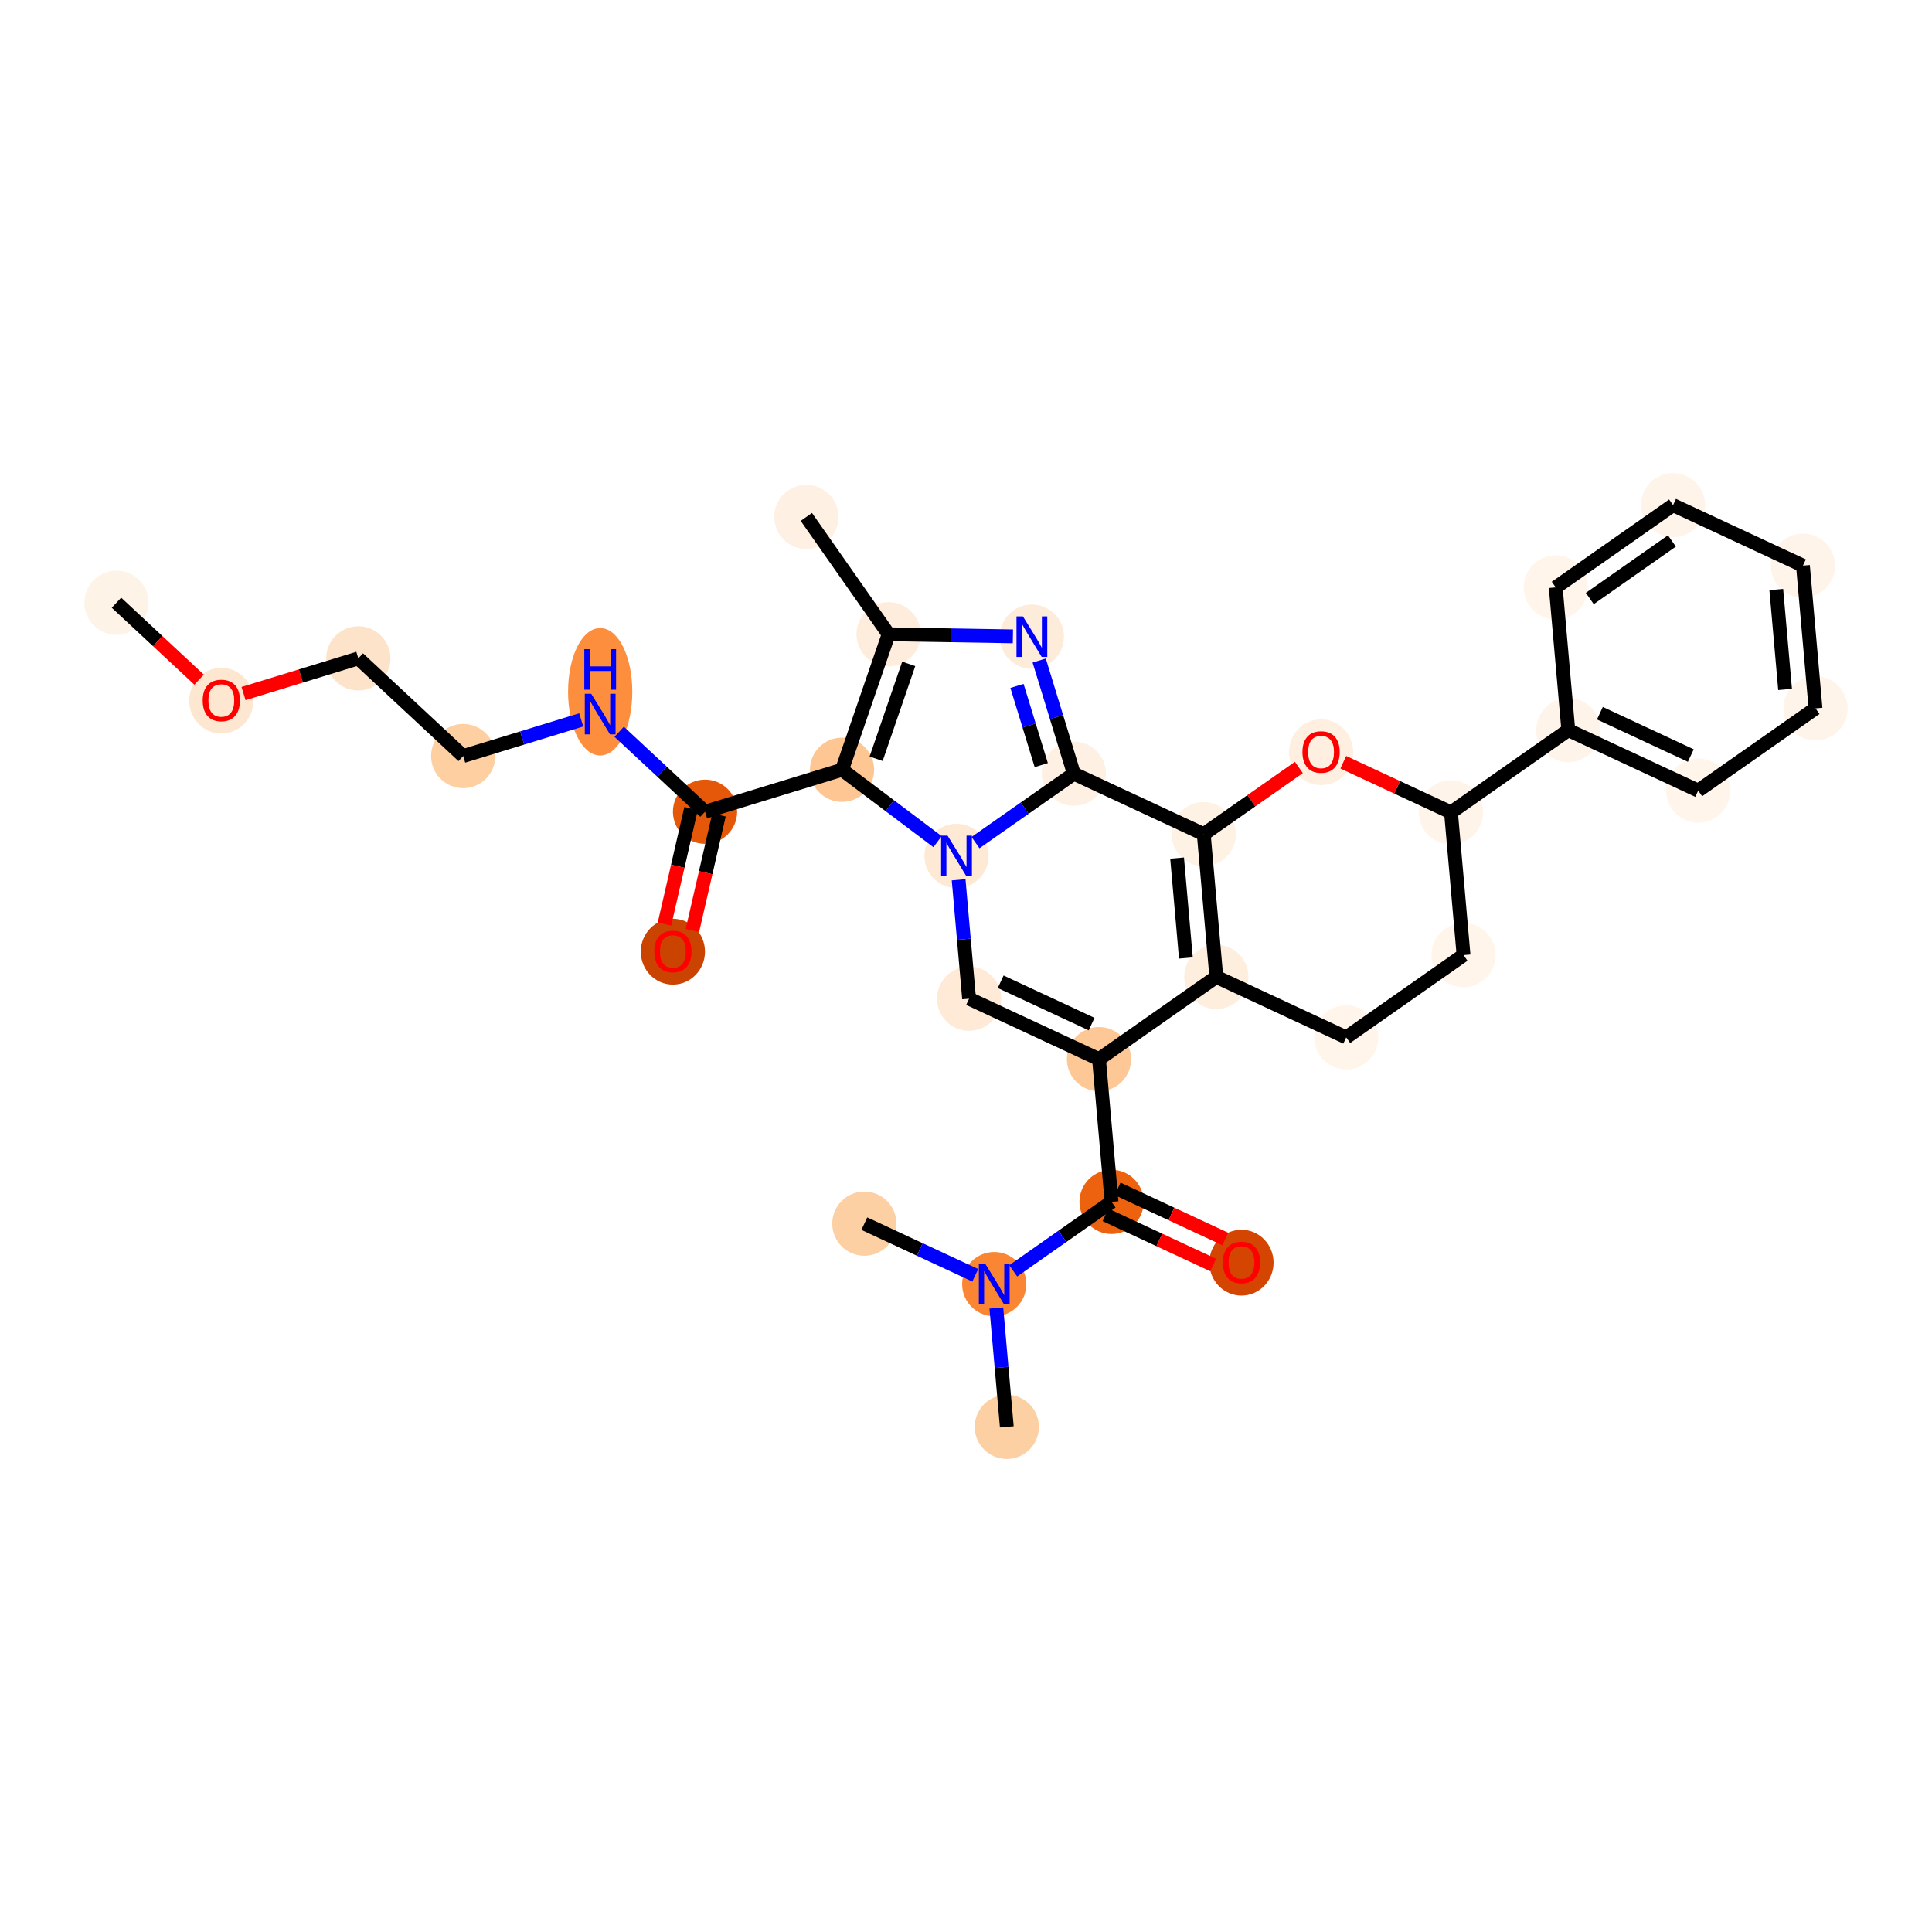 <?xml version='1.0' encoding='iso-8859-1'?>
<svg version='1.1' baseProfile='full'
              xmlns='http://www.w3.org/2000/svg'
                      xmlns:rdkit='http://www.rdkit.org/xml'
                      xmlns:xlink='http://www.w3.org/1999/xlink'
                  xml:space='preserve'
width='280px' height='280px' viewBox='0 0 280 280'>
<!-- END OF HEADER -->
<rect style='opacity:1.0;fill:#FFFFFF;stroke:none' width='280' height='280' x='0' y='0'> </rect>
<ellipse cx='16.881' cy='87.348' rx='4.153' ry='4.153'  style='fill:#FEF3E7;fill-rule:evenodd;stroke:#FEF3E7;stroke-width:1.0px;stroke-linecap:butt;stroke-linejoin:miter;stroke-opacity:1' />
<ellipse cx='32.076' cy='101.547' rx='4.153' ry='4.27'  style='fill:#FEE7D1;fill-rule:evenodd;stroke:#FEE7D1;stroke-width:1.0px;stroke-linecap:butt;stroke-linejoin:miter;stroke-opacity:1' />
<ellipse cx='51.932' cy='95.418' rx='4.153' ry='4.153'  style='fill:#FDE3C9;fill-rule:evenodd;stroke:#FDE3C9;stroke-width:1.0px;stroke-linecap:butt;stroke-linejoin:miter;stroke-opacity:1' />
<ellipse cx='67.128' cy='109.572' rx='4.153' ry='4.153'  style='fill:#FDCFA1;fill-rule:evenodd;stroke:#FDCFA1;stroke-width:1.0px;stroke-linecap:butt;stroke-linejoin:miter;stroke-opacity:1' />
<ellipse cx='86.983' cy='100.254' rx='4.153' ry='8.733'  style='fill:#FD8E3E;fill-rule:evenodd;stroke:#FD8E3E;stroke-width:1.0px;stroke-linecap:butt;stroke-linejoin:miter;stroke-opacity:1' />
<ellipse cx='102.179' cy='117.643' rx='4.153' ry='4.153'  style='fill:#E5580A;fill-rule:evenodd;stroke:#E5580A;stroke-width:1.0px;stroke-linecap:butt;stroke-linejoin:miter;stroke-opacity:1' />
<ellipse cx='97.519' cy='137.925' rx='4.153' ry='4.27'  style='fill:#CB4301;fill-rule:evenodd;stroke:#CB4301;stroke-width:1.0px;stroke-linecap:butt;stroke-linejoin:miter;stroke-opacity:1' />
<ellipse cx='122.034' cy='111.56' rx='4.153' ry='4.153'  style='fill:#FDC692;fill-rule:evenodd;stroke:#FDC692;stroke-width:1.0px;stroke-linecap:butt;stroke-linejoin:miter;stroke-opacity:1' />
<ellipse cx='128.784' cy='91.921' rx='4.153' ry='4.153'  style='fill:#FEEDDC;fill-rule:evenodd;stroke:#FEEDDC;stroke-width:1.0px;stroke-linecap:butt;stroke-linejoin:miter;stroke-opacity:1' />
<ellipse cx='116.863' cy='74.917' rx='4.153' ry='4.153'  style='fill:#FEF0E2;fill-rule:evenodd;stroke:#FEF0E2;stroke-width:1.0px;stroke-linecap:butt;stroke-linejoin:miter;stroke-opacity:1' />
<ellipse cx='149.547' cy='92.271' rx='4.153' ry='4.159'  style='fill:#FEECDA;fill-rule:evenodd;stroke:#FEECDA;stroke-width:1.0px;stroke-linecap:butt;stroke-linejoin:miter;stroke-opacity:1' />
<ellipse cx='155.63' cy='112.126' rx='4.153' ry='4.153'  style='fill:#FEF1E4;fill-rule:evenodd;stroke:#FEF1E4;stroke-width:1.0px;stroke-linecap:butt;stroke-linejoin:miter;stroke-opacity:1' />
<ellipse cx='174.456' cy='120.892' rx='4.153' ry='4.153'  style='fill:#FEF2E5;fill-rule:evenodd;stroke:#FEF2E5;stroke-width:1.0px;stroke-linecap:butt;stroke-linejoin:miter;stroke-opacity:1' />
<ellipse cx='176.278' cy='141.578' rx='4.153' ry='4.153'  style='fill:#FEEEDE;fill-rule:evenodd;stroke:#FEEEDE;stroke-width:1.0px;stroke-linecap:butt;stroke-linejoin:miter;stroke-opacity:1' />
<ellipse cx='159.274' cy='153.499' rx='4.153' ry='4.153'  style='fill:#FDC895;fill-rule:evenodd;stroke:#FDC895;stroke-width:1.0px;stroke-linecap:butt;stroke-linejoin:miter;stroke-opacity:1' />
<ellipse cx='161.096' cy='174.185' rx='4.153' ry='4.153'  style='fill:#EC620F;fill-rule:evenodd;stroke:#EC620F;stroke-width:1.0px;stroke-linecap:butt;stroke-linejoin:miter;stroke-opacity:1' />
<ellipse cx='179.922' cy='182.996' rx='4.153' ry='4.27'  style='fill:#D34501;fill-rule:evenodd;stroke:#D34501;stroke-width:1.0px;stroke-linecap:butt;stroke-linejoin:miter;stroke-opacity:1' />
<ellipse cx='144.092' cy='186.106' rx='4.153' ry='4.159'  style='fill:#FA8634;fill-rule:evenodd;stroke:#FA8634;stroke-width:1.0px;stroke-linecap:butt;stroke-linejoin:miter;stroke-opacity:1' />
<ellipse cx='145.914' cy='206.793' rx='4.153' ry='4.153'  style='fill:#FDD0A3;fill-rule:evenodd;stroke:#FDD0A3;stroke-width:1.0px;stroke-linecap:butt;stroke-linejoin:miter;stroke-opacity:1' />
<ellipse cx='125.267' cy='177.341' rx='4.153' ry='4.153'  style='fill:#FDD0A3;fill-rule:evenodd;stroke:#FDD0A3;stroke-width:1.0px;stroke-linecap:butt;stroke-linejoin:miter;stroke-opacity:1' />
<ellipse cx='140.448' cy='144.734' rx='4.153' ry='4.153'  style='fill:#FEEAD6;fill-rule:evenodd;stroke:#FEEAD6;stroke-width:1.0px;stroke-linecap:butt;stroke-linejoin:miter;stroke-opacity:1' />
<ellipse cx='138.626' cy='124.047' rx='4.153' ry='4.159'  style='fill:#FEE9D5;fill-rule:evenodd;stroke:#FEE9D5;stroke-width:1.0px;stroke-linecap:butt;stroke-linejoin:miter;stroke-opacity:1' />
<ellipse cx='195.104' cy='150.343' rx='4.153' ry='4.153'  style='fill:#FFF5EB;fill-rule:evenodd;stroke:#FFF5EB;stroke-width:1.0px;stroke-linecap:butt;stroke-linejoin:miter;stroke-opacity:1' />
<ellipse cx='212.108' cy='138.422' rx='4.153' ry='4.153'  style='fill:#FFF5EB;fill-rule:evenodd;stroke:#FFF5EB;stroke-width:1.0px;stroke-linecap:butt;stroke-linejoin:miter;stroke-opacity:1' />
<ellipse cx='210.286' cy='117.736' rx='4.153' ry='4.153'  style='fill:#FEF4EA;fill-rule:evenodd;stroke:#FEF4EA;stroke-width:1.0px;stroke-linecap:butt;stroke-linejoin:miter;stroke-opacity:1' />
<ellipse cx='227.29' cy='105.815' rx='4.153' ry='4.153'  style='fill:#FEF4EA;fill-rule:evenodd;stroke:#FEF4EA;stroke-width:1.0px;stroke-linecap:butt;stroke-linejoin:miter;stroke-opacity:1' />
<ellipse cx='246.116' cy='114.58' rx='4.153' ry='4.153'  style='fill:#FFF5EB;fill-rule:evenodd;stroke:#FFF5EB;stroke-width:1.0px;stroke-linecap:butt;stroke-linejoin:miter;stroke-opacity:1' />
<ellipse cx='263.119' cy='102.659' rx='4.153' ry='4.153'  style='fill:#FEF4EA;fill-rule:evenodd;stroke:#FEF4EA;stroke-width:1.0px;stroke-linecap:butt;stroke-linejoin:miter;stroke-opacity:1' />
<ellipse cx='261.297' cy='81.973' rx='4.153' ry='4.153'  style='fill:#FEF4EA;fill-rule:evenodd;stroke:#FEF4EA;stroke-width:1.0px;stroke-linecap:butt;stroke-linejoin:miter;stroke-opacity:1' />
<ellipse cx='242.472' cy='73.207' rx='4.153' ry='4.153'  style='fill:#FEF4EA;fill-rule:evenodd;stroke:#FEF4EA;stroke-width:1.0px;stroke-linecap:butt;stroke-linejoin:miter;stroke-opacity:1' />
<ellipse cx='225.468' cy='85.129' rx='4.153' ry='4.153'  style='fill:#FFF5EB;fill-rule:evenodd;stroke:#FFF5EB;stroke-width:1.0px;stroke-linecap:butt;stroke-linejoin:miter;stroke-opacity:1' />
<ellipse cx='191.46' cy='109.016' rx='4.153' ry='4.27'  style='fill:#FEEFE0;fill-rule:evenodd;stroke:#FEEFE0;stroke-width:1.0px;stroke-linecap:butt;stroke-linejoin:miter;stroke-opacity:1' />
<path class='bond-0 atom-0 atom-1' d='M 16.881,87.348 L 22.869,92.925' style='fill:none;fill-rule:evenodd;stroke:#000000;stroke-width:2.0px;stroke-linecap:butt;stroke-linejoin:miter;stroke-opacity:1' />
<path class='bond-0 atom-0 atom-1' d='M 22.869,92.925 L 28.858,98.503' style='fill:none;fill-rule:evenodd;stroke:#FF0000;stroke-width:2.0px;stroke-linecap:butt;stroke-linejoin:miter;stroke-opacity:1' />
<path class='bond-1 atom-1 atom-2' d='M 35.295,100.515 L 43.614,97.967' style='fill:none;fill-rule:evenodd;stroke:#FF0000;stroke-width:2.0px;stroke-linecap:butt;stroke-linejoin:miter;stroke-opacity:1' />
<path class='bond-1 atom-1 atom-2' d='M 43.614,97.967 L 51.932,95.418' style='fill:none;fill-rule:evenodd;stroke:#000000;stroke-width:2.0px;stroke-linecap:butt;stroke-linejoin:miter;stroke-opacity:1' />
<path class='bond-2 atom-2 atom-3' d='M 51.932,95.418 L 67.128,109.572' style='fill:none;fill-rule:evenodd;stroke:#000000;stroke-width:2.0px;stroke-linecap:butt;stroke-linejoin:miter;stroke-opacity:1' />
<path class='bond-3 atom-3 atom-4' d='M 67.128,109.572 L 75.681,106.952' style='fill:none;fill-rule:evenodd;stroke:#000000;stroke-width:2.0px;stroke-linecap:butt;stroke-linejoin:miter;stroke-opacity:1' />
<path class='bond-3 atom-3 atom-4' d='M 75.681,106.952 L 84.234,104.331' style='fill:none;fill-rule:evenodd;stroke:#0000FF;stroke-width:2.0px;stroke-linecap:butt;stroke-linejoin:miter;stroke-opacity:1' />
<path class='bond-4 atom-4 atom-5' d='M 89.733,106.05 L 95.956,111.846' style='fill:none;fill-rule:evenodd;stroke:#0000FF;stroke-width:2.0px;stroke-linecap:butt;stroke-linejoin:miter;stroke-opacity:1' />
<path class='bond-4 atom-4 atom-5' d='M 95.956,111.846 L 102.179,117.643' style='fill:none;fill-rule:evenodd;stroke:#000000;stroke-width:2.0px;stroke-linecap:butt;stroke-linejoin:miter;stroke-opacity:1' />
<path class='bond-5 atom-5 atom-6' d='M 100.155,117.177 L 98.228,125.549' style='fill:none;fill-rule:evenodd;stroke:#000000;stroke-width:2.0px;stroke-linecap:butt;stroke-linejoin:miter;stroke-opacity:1' />
<path class='bond-5 atom-5 atom-6' d='M 98.228,125.549 L 96.3,133.921' style='fill:none;fill-rule:evenodd;stroke:#FF0000;stroke-width:2.0px;stroke-linecap:butt;stroke-linejoin:miter;stroke-opacity:1' />
<path class='bond-5 atom-5 atom-6' d='M 104.203,118.109 L 102.275,126.481' style='fill:none;fill-rule:evenodd;stroke:#000000;stroke-width:2.0px;stroke-linecap:butt;stroke-linejoin:miter;stroke-opacity:1' />
<path class='bond-5 atom-5 atom-6' d='M 102.275,126.481 L 100.347,134.853' style='fill:none;fill-rule:evenodd;stroke:#FF0000;stroke-width:2.0px;stroke-linecap:butt;stroke-linejoin:miter;stroke-opacity:1' />
<path class='bond-6 atom-5 atom-7' d='M 102.179,117.643 L 122.034,111.56' style='fill:none;fill-rule:evenodd;stroke:#000000;stroke-width:2.0px;stroke-linecap:butt;stroke-linejoin:miter;stroke-opacity:1' />
<path class='bond-7 atom-7 atom-8' d='M 122.034,111.56 L 128.784,91.921' style='fill:none;fill-rule:evenodd;stroke:#000000;stroke-width:2.0px;stroke-linecap:butt;stroke-linejoin:miter;stroke-opacity:1' />
<path class='bond-7 atom-7 atom-8' d='M 126.975,109.964 L 131.699,96.216' style='fill:none;fill-rule:evenodd;stroke:#000000;stroke-width:2.0px;stroke-linecap:butt;stroke-linejoin:miter;stroke-opacity:1' />
<path class='bond-31 atom-21 atom-7' d='M 135.877,121.978 L 128.956,116.769' style='fill:none;fill-rule:evenodd;stroke:#0000FF;stroke-width:2.0px;stroke-linecap:butt;stroke-linejoin:miter;stroke-opacity:1' />
<path class='bond-31 atom-21 atom-7' d='M 128.956,116.769 L 122.034,111.56' style='fill:none;fill-rule:evenodd;stroke:#000000;stroke-width:2.0px;stroke-linecap:butt;stroke-linejoin:miter;stroke-opacity:1' />
<path class='bond-8 atom-8 atom-9' d='M 128.784,91.921 L 116.863,74.917' style='fill:none;fill-rule:evenodd;stroke:#000000;stroke-width:2.0px;stroke-linecap:butt;stroke-linejoin:miter;stroke-opacity:1' />
<path class='bond-9 atom-8 atom-10' d='M 128.784,91.921 L 137.791,92.073' style='fill:none;fill-rule:evenodd;stroke:#000000;stroke-width:2.0px;stroke-linecap:butt;stroke-linejoin:miter;stroke-opacity:1' />
<path class='bond-9 atom-8 atom-10' d='M 137.791,92.073 L 146.798,92.225' style='fill:none;fill-rule:evenodd;stroke:#0000FF;stroke-width:2.0px;stroke-linecap:butt;stroke-linejoin:miter;stroke-opacity:1' />
<path class='bond-10 atom-10 atom-11' d='M 150.607,95.731 L 153.119,103.928' style='fill:none;fill-rule:evenodd;stroke:#0000FF;stroke-width:2.0px;stroke-linecap:butt;stroke-linejoin:miter;stroke-opacity:1' />
<path class='bond-10 atom-10 atom-11' d='M 153.119,103.928 L 155.63,112.126' style='fill:none;fill-rule:evenodd;stroke:#000000;stroke-width:2.0px;stroke-linecap:butt;stroke-linejoin:miter;stroke-opacity:1' />
<path class='bond-10 atom-10 atom-11' d='M 147.39,99.407 L 149.148,105.145' style='fill:none;fill-rule:evenodd;stroke:#0000FF;stroke-width:2.0px;stroke-linecap:butt;stroke-linejoin:miter;stroke-opacity:1' />
<path class='bond-10 atom-10 atom-11' d='M 149.148,105.145 L 150.906,110.884' style='fill:none;fill-rule:evenodd;stroke:#000000;stroke-width:2.0px;stroke-linecap:butt;stroke-linejoin:miter;stroke-opacity:1' />
<path class='bond-11 atom-11 atom-12' d='M 155.63,112.126 L 174.456,120.892' style='fill:none;fill-rule:evenodd;stroke:#000000;stroke-width:2.0px;stroke-linecap:butt;stroke-linejoin:miter;stroke-opacity:1' />
<path class='bond-33 atom-21 atom-11' d='M 141.376,122.12 L 148.503,117.123' style='fill:none;fill-rule:evenodd;stroke:#0000FF;stroke-width:2.0px;stroke-linecap:butt;stroke-linejoin:miter;stroke-opacity:1' />
<path class='bond-33 atom-21 atom-11' d='M 148.503,117.123 L 155.63,112.126' style='fill:none;fill-rule:evenodd;stroke:#000000;stroke-width:2.0px;stroke-linecap:butt;stroke-linejoin:miter;stroke-opacity:1' />
<path class='bond-12 atom-12 atom-13' d='M 174.456,120.892 L 176.278,141.578' style='fill:none;fill-rule:evenodd;stroke:#000000;stroke-width:2.0px;stroke-linecap:butt;stroke-linejoin:miter;stroke-opacity:1' />
<path class='bond-12 atom-12 atom-13' d='M 170.592,124.359 L 171.868,138.839' style='fill:none;fill-rule:evenodd;stroke:#000000;stroke-width:2.0px;stroke-linecap:butt;stroke-linejoin:miter;stroke-opacity:1' />
<path class='bond-34 atom-31 atom-12' d='M 188.241,111.227 L 181.349,116.059' style='fill:none;fill-rule:evenodd;stroke:#FF0000;stroke-width:2.0px;stroke-linecap:butt;stroke-linejoin:miter;stroke-opacity:1' />
<path class='bond-34 atom-31 atom-12' d='M 181.349,116.059 L 174.456,120.892' style='fill:none;fill-rule:evenodd;stroke:#000000;stroke-width:2.0px;stroke-linecap:butt;stroke-linejoin:miter;stroke-opacity:1' />
<path class='bond-13 atom-13 atom-14' d='M 176.278,141.578 L 159.274,153.499' style='fill:none;fill-rule:evenodd;stroke:#000000;stroke-width:2.0px;stroke-linecap:butt;stroke-linejoin:miter;stroke-opacity:1' />
<path class='bond-21 atom-13 atom-22' d='M 176.278,141.578 L 195.104,150.343' style='fill:none;fill-rule:evenodd;stroke:#000000;stroke-width:2.0px;stroke-linecap:butt;stroke-linejoin:miter;stroke-opacity:1' />
<path class='bond-14 atom-14 atom-15' d='M 159.274,153.499 L 161.096,174.185' style='fill:none;fill-rule:evenodd;stroke:#000000;stroke-width:2.0px;stroke-linecap:butt;stroke-linejoin:miter;stroke-opacity:1' />
<path class='bond-19 atom-14 atom-20' d='M 159.274,153.499 L 140.448,144.734' style='fill:none;fill-rule:evenodd;stroke:#000000;stroke-width:2.0px;stroke-linecap:butt;stroke-linejoin:miter;stroke-opacity:1' />
<path class='bond-19 atom-14 atom-20' d='M 158.203,148.419 L 145.025,142.283' style='fill:none;fill-rule:evenodd;stroke:#000000;stroke-width:2.0px;stroke-linecap:butt;stroke-linejoin:miter;stroke-opacity:1' />
<path class='bond-15 atom-15 atom-16' d='M 160.22,176.068 L 168.023,179.701' style='fill:none;fill-rule:evenodd;stroke:#000000;stroke-width:2.0px;stroke-linecap:butt;stroke-linejoin:miter;stroke-opacity:1' />
<path class='bond-15 atom-15 atom-16' d='M 168.023,179.701 L 175.827,183.334' style='fill:none;fill-rule:evenodd;stroke:#FF0000;stroke-width:2.0px;stroke-linecap:butt;stroke-linejoin:miter;stroke-opacity:1' />
<path class='bond-15 atom-15 atom-16' d='M 161.973,172.303 L 169.776,175.936' style='fill:none;fill-rule:evenodd;stroke:#000000;stroke-width:2.0px;stroke-linecap:butt;stroke-linejoin:miter;stroke-opacity:1' />
<path class='bond-15 atom-15 atom-16' d='M 169.776,175.936 L 177.58,179.569' style='fill:none;fill-rule:evenodd;stroke:#FF0000;stroke-width:2.0px;stroke-linecap:butt;stroke-linejoin:miter;stroke-opacity:1' />
<path class='bond-16 atom-15 atom-17' d='M 161.096,174.185 L 153.969,179.182' style='fill:none;fill-rule:evenodd;stroke:#000000;stroke-width:2.0px;stroke-linecap:butt;stroke-linejoin:miter;stroke-opacity:1' />
<path class='bond-16 atom-15 atom-17' d='M 153.969,179.182 L 146.842,184.179' style='fill:none;fill-rule:evenodd;stroke:#0000FF;stroke-width:2.0px;stroke-linecap:butt;stroke-linejoin:miter;stroke-opacity:1' />
<path class='bond-17 atom-17 atom-18' d='M 144.397,189.566 L 145.156,198.179' style='fill:none;fill-rule:evenodd;stroke:#0000FF;stroke-width:2.0px;stroke-linecap:butt;stroke-linejoin:miter;stroke-opacity:1' />
<path class='bond-17 atom-17 atom-18' d='M 145.156,198.179 L 145.914,206.793' style='fill:none;fill-rule:evenodd;stroke:#000000;stroke-width:2.0px;stroke-linecap:butt;stroke-linejoin:miter;stroke-opacity:1' />
<path class='bond-18 atom-17 atom-19' d='M 141.343,184.826 L 133.305,181.084' style='fill:none;fill-rule:evenodd;stroke:#0000FF;stroke-width:2.0px;stroke-linecap:butt;stroke-linejoin:miter;stroke-opacity:1' />
<path class='bond-18 atom-17 atom-19' d='M 133.305,181.084 L 125.267,177.341' style='fill:none;fill-rule:evenodd;stroke:#000000;stroke-width:2.0px;stroke-linecap:butt;stroke-linejoin:miter;stroke-opacity:1' />
<path class='bond-20 atom-20 atom-21' d='M 140.448,144.734 L 139.69,136.12' style='fill:none;fill-rule:evenodd;stroke:#000000;stroke-width:2.0px;stroke-linecap:butt;stroke-linejoin:miter;stroke-opacity:1' />
<path class='bond-20 atom-20 atom-21' d='M 139.69,136.12 L 138.931,127.507' style='fill:none;fill-rule:evenodd;stroke:#0000FF;stroke-width:2.0px;stroke-linecap:butt;stroke-linejoin:miter;stroke-opacity:1' />
<path class='bond-22 atom-22 atom-23' d='M 195.104,150.343 L 212.108,138.422' style='fill:none;fill-rule:evenodd;stroke:#000000;stroke-width:2.0px;stroke-linecap:butt;stroke-linejoin:miter;stroke-opacity:1' />
<path class='bond-23 atom-23 atom-24' d='M 212.108,138.422 L 210.286,117.736' style='fill:none;fill-rule:evenodd;stroke:#000000;stroke-width:2.0px;stroke-linecap:butt;stroke-linejoin:miter;stroke-opacity:1' />
<path class='bond-24 atom-24 atom-25' d='M 210.286,117.736 L 227.29,105.815' style='fill:none;fill-rule:evenodd;stroke:#000000;stroke-width:2.0px;stroke-linecap:butt;stroke-linejoin:miter;stroke-opacity:1' />
<path class='bond-30 atom-24 atom-31' d='M 210.286,117.736 L 202.482,114.103' style='fill:none;fill-rule:evenodd;stroke:#000000;stroke-width:2.0px;stroke-linecap:butt;stroke-linejoin:miter;stroke-opacity:1' />
<path class='bond-30 atom-24 atom-31' d='M 202.482,114.103 L 194.679,110.469' style='fill:none;fill-rule:evenodd;stroke:#FF0000;stroke-width:2.0px;stroke-linecap:butt;stroke-linejoin:miter;stroke-opacity:1' />
<path class='bond-25 atom-25 atom-26' d='M 227.29,105.815 L 246.116,114.58' style='fill:none;fill-rule:evenodd;stroke:#000000;stroke-width:2.0px;stroke-linecap:butt;stroke-linejoin:miter;stroke-opacity:1' />
<path class='bond-25 atom-25 atom-26' d='M 231.867,103.364 L 245.045,109.5' style='fill:none;fill-rule:evenodd;stroke:#000000;stroke-width:2.0px;stroke-linecap:butt;stroke-linejoin:miter;stroke-opacity:1' />
<path class='bond-32 atom-30 atom-25' d='M 225.468,85.129 L 227.29,105.815' style='fill:none;fill-rule:evenodd;stroke:#000000;stroke-width:2.0px;stroke-linecap:butt;stroke-linejoin:miter;stroke-opacity:1' />
<path class='bond-26 atom-26 atom-27' d='M 246.116,114.58 L 263.119,102.659' style='fill:none;fill-rule:evenodd;stroke:#000000;stroke-width:2.0px;stroke-linecap:butt;stroke-linejoin:miter;stroke-opacity:1' />
<path class='bond-27 atom-27 atom-28' d='M 263.119,102.659 L 261.297,81.973' style='fill:none;fill-rule:evenodd;stroke:#000000;stroke-width:2.0px;stroke-linecap:butt;stroke-linejoin:miter;stroke-opacity:1' />
<path class='bond-27 atom-27 atom-28' d='M 258.709,99.92 L 257.433,85.44' style='fill:none;fill-rule:evenodd;stroke:#000000;stroke-width:2.0px;stroke-linecap:butt;stroke-linejoin:miter;stroke-opacity:1' />
<path class='bond-28 atom-28 atom-29' d='M 261.297,81.973 L 242.472,73.207' style='fill:none;fill-rule:evenodd;stroke:#000000;stroke-width:2.0px;stroke-linecap:butt;stroke-linejoin:miter;stroke-opacity:1' />
<path class='bond-29 atom-29 atom-30' d='M 242.472,73.207 L 225.468,85.129' style='fill:none;fill-rule:evenodd;stroke:#000000;stroke-width:2.0px;stroke-linecap:butt;stroke-linejoin:miter;stroke-opacity:1' />
<path class='bond-29 atom-29 atom-30' d='M 242.305,78.396 L 230.403,86.741' style='fill:none;fill-rule:evenodd;stroke:#000000;stroke-width:2.0px;stroke-linecap:butt;stroke-linejoin:miter;stroke-opacity:1' />
<path  class='atom-1' d='M 29.377 101.518
Q 29.377 100.106, 30.075 99.317
Q 30.772 98.528, 32.076 98.528
Q 33.38 98.528, 34.078 99.317
Q 34.776 100.106, 34.776 101.518
Q 34.776 102.947, 34.07 103.761
Q 33.364 104.566, 32.076 104.566
Q 30.781 104.566, 30.075 103.761
Q 29.377 102.955, 29.377 101.518
M 32.076 103.902
Q 32.974 103.902, 33.455 103.304
Q 33.945 102.697, 33.945 101.518
Q 33.945 100.363, 33.455 99.782
Q 32.974 99.192, 32.076 99.192
Q 31.179 99.192, 30.689 99.774
Q 30.207 100.355, 30.207 101.518
Q 30.207 102.706, 30.689 103.304
Q 31.179 103.902, 32.076 103.902
' fill='#FF0000'/>
<path  class='atom-4' d='M 85.683 100.548
L 87.61 103.663
Q 87.801 103.971, 88.109 104.527
Q 88.416 105.084, 88.433 105.117
L 88.433 100.548
L 89.213 100.548
L 89.213 106.429
L 88.408 106.429
L 86.339 103.024
Q 86.099 102.625, 85.841 102.168
Q 85.592 101.711, 85.517 101.57
L 85.517 106.429
L 84.753 106.429
L 84.753 100.548
L 85.683 100.548
' fill='#0000FF'/>
<path  class='atom-4' d='M 84.682 94.079
L 85.48 94.079
L 85.48 96.579
L 88.487 96.579
L 88.487 94.079
L 89.284 94.079
L 89.284 99.96
L 88.487 99.96
L 88.487 97.244
L 85.48 97.244
L 85.48 99.96
L 84.682 99.96
L 84.682 94.079
' fill='#0000FF'/>
<path  class='atom-6' d='M 94.82 137.896
Q 94.82 136.484, 95.517 135.695
Q 96.215 134.906, 97.519 134.906
Q 98.823 134.906, 99.521 135.695
Q 100.219 136.484, 100.219 137.896
Q 100.219 139.325, 99.513 140.139
Q 98.807 140.945, 97.519 140.945
Q 96.224 140.945, 95.517 140.139
Q 94.82 139.333, 94.82 137.896
M 97.519 140.28
Q 98.416 140.28, 98.898 139.682
Q 99.388 139.076, 99.388 137.896
Q 99.388 136.742, 98.898 136.16
Q 98.416 135.57, 97.519 135.57
Q 96.622 135.57, 96.132 136.152
Q 95.65 136.733, 95.65 137.896
Q 95.65 139.084, 96.132 139.682
Q 96.622 140.28, 97.519 140.28
' fill='#FF0000'/>
<path  class='atom-10' d='M 148.247 89.33
L 150.174 92.445
Q 150.365 92.753, 150.673 93.309
Q 150.98 93.866, 150.997 93.899
L 150.997 89.33
L 151.778 89.33
L 151.778 95.211
L 150.972 95.211
L 148.903 91.806
Q 148.663 91.407, 148.405 90.95
Q 148.156 90.493, 148.081 90.352
L 148.081 95.211
L 147.317 95.211
L 147.317 89.33
L 148.247 89.33
' fill='#0000FF'/>
<path  class='atom-16' d='M 177.223 182.967
Q 177.223 181.555, 177.92 180.766
Q 178.618 179.977, 179.922 179.977
Q 181.226 179.977, 181.924 180.766
Q 182.622 181.555, 182.622 182.967
Q 182.622 184.396, 181.916 185.21
Q 181.21 186.016, 179.922 186.016
Q 178.626 186.016, 177.92 185.21
Q 177.223 184.404, 177.223 182.967
M 179.922 185.351
Q 180.819 185.351, 181.301 184.753
Q 181.791 184.147, 181.791 182.967
Q 181.791 181.812, 181.301 181.231
Q 180.819 180.641, 179.922 180.641
Q 179.025 180.641, 178.535 181.223
Q 178.053 181.804, 178.053 182.967
Q 178.053 184.155, 178.535 184.753
Q 179.025 185.351, 179.922 185.351
' fill='#FF0000'/>
<path  class='atom-17' d='M 142.792 183.166
L 144.72 186.281
Q 144.911 186.588, 145.218 187.145
Q 145.525 187.701, 145.542 187.734
L 145.542 183.166
L 146.323 183.166
L 146.323 189.047
L 145.517 189.047
L 143.449 185.641
Q 143.208 185.242, 142.95 184.786
Q 142.701 184.329, 142.626 184.187
L 142.626 189.047
L 141.862 189.047
L 141.862 183.166
L 142.792 183.166
' fill='#0000FF'/>
<path  class='atom-21' d='M 137.326 121.107
L 139.254 124.222
Q 139.445 124.529, 139.752 125.086
Q 140.059 125.642, 140.076 125.675
L 140.076 121.107
L 140.857 121.107
L 140.857 126.988
L 140.051 126.988
L 137.983 123.582
Q 137.742 123.183, 137.484 122.727
Q 137.235 122.27, 137.16 122.129
L 137.16 126.988
L 136.396 126.988
L 136.396 121.107
L 137.326 121.107
' fill='#0000FF'/>
<path  class='atom-31' d='M 188.76 108.987
Q 188.76 107.575, 189.458 106.786
Q 190.156 105.997, 191.46 105.997
Q 192.764 105.997, 193.462 106.786
Q 194.16 107.575, 194.16 108.987
Q 194.16 110.416, 193.454 111.23
Q 192.748 112.036, 191.46 112.036
Q 190.164 112.036, 189.458 111.23
Q 188.76 110.424, 188.76 108.987
M 191.46 111.371
Q 192.357 111.371, 192.839 110.773
Q 193.329 110.167, 193.329 108.987
Q 193.329 107.833, 192.839 107.251
Q 192.357 106.661, 191.46 106.661
Q 190.563 106.661, 190.073 107.243
Q 189.591 107.824, 189.591 108.987
Q 189.591 110.175, 190.073 110.773
Q 190.563 111.371, 191.46 111.371
' fill='#FF0000'/>
</svg>
